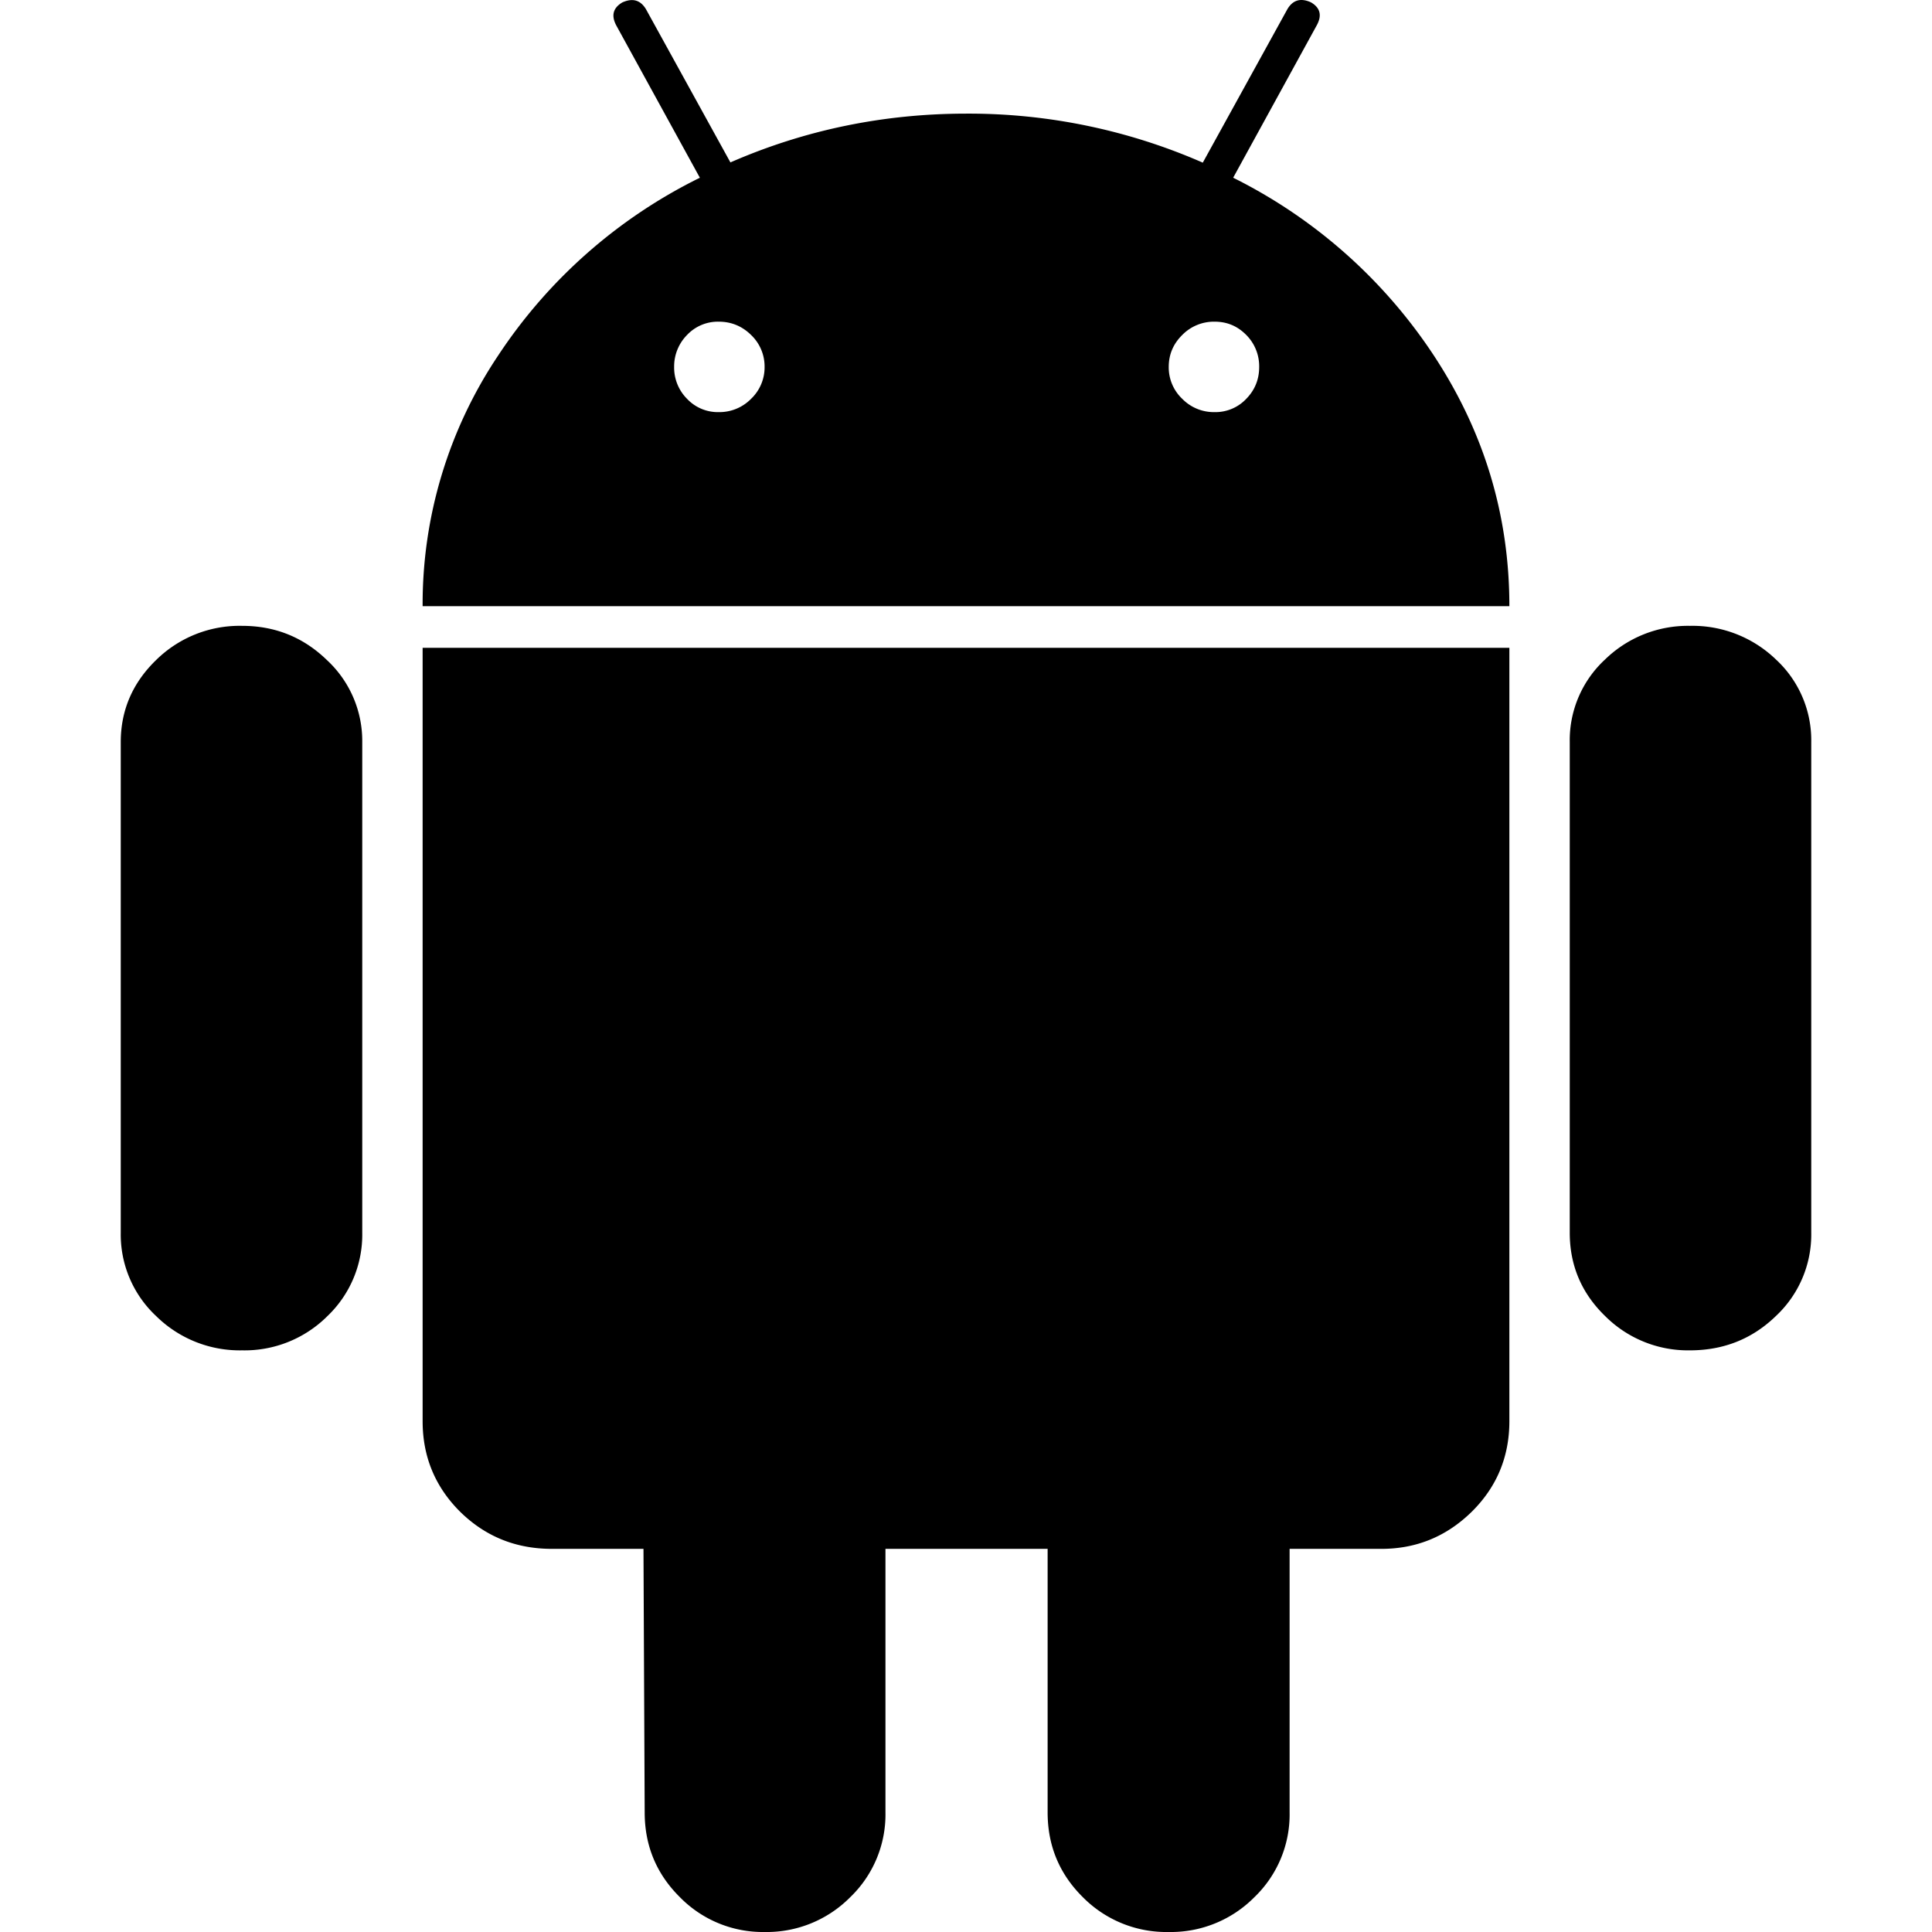 <svg xmlns="http://www.w3.org/2000/svg" fill="currentColor" viewBox="0 0 16 16" width="20" height="20"><path d="M10.213 1.471l.691-1.26c.046-.083.03-.147-.048-.192-.085-.038-.15-.019-.195.058l-.7 1.27A4.832 4.832 0 008.005.941c-.688 0-1.34.135-1.956.404l-.7-1.27C5.303 0 5.239-.018 5.154.02c-.078.046-.094.11-.049.193l.691 1.259a4.25 4.25 0 00-1.673 1.476A3.697 3.697 0 003.5 5.02h9c0-.75-.208-1.44-.623-2.072a4.266 4.266 0 00-1.664-1.476zM6.22 3.303a.367.367 0 01-.267.11.35.35 0 01-.263-.11.366.366 0 01-.107-.264.37.37 0 01.107-.265.351.351 0 01.263-.11c.103 0 .193.037.267.11a.36.36 0 01.112.265.36.36 0 01-.112.264zm4.101 0a.351.351 0 01-.262.11.366.366 0 01-.268-.11.358.358 0 01-.112-.264c0-.103.037-.191.112-.265a.367.367 0 01.268-.11c.104 0 .19.037.262.11a.367.367 0 01.107.265c0 .102-.035.19-.107.264zM3.5 11.77c0 .294.104.544.311.75.208.204.46.307.76.307h.758l.01 2.182c0 .276.097.51.292.703a.961.961 0 00.7.288.973.973 0 00.71-.288.95.95 0 00.292-.703v-2.182h1.343v2.182c0 .276.097.51.292.703a.972.972 0 00.71.288.973.973 0 00.71-.288.95.95 0 00.292-.703v-2.182h.76c.291 0 .54-.103.749-.308.207-.205.311-.455.311-.75V5.365h-9v6.404zm10.495-6.587a.983.983 0 00-.702.278.91.91 0 00-.293.685v4.063c0 .271.098.501.293.69a.97.97 0 00.702.284c.28 0 .517-.095.712-.284a.924.924 0 00.293-.69V6.146a.91.91 0 00-.293-.685.995.995 0 00-.712-.278zm-12.702.283a.985.985 0 01.712-.283c.273 0 .507.094.702.283a.913.913 0 01.293.68v4.063a.932.932 0 01-.288.69.97.97 0 01-.707.284.986.986 0 01-.712-.284.924.924 0 01-.293-.69V6.146c0-.264.098-.491.293-.68z"/></svg>